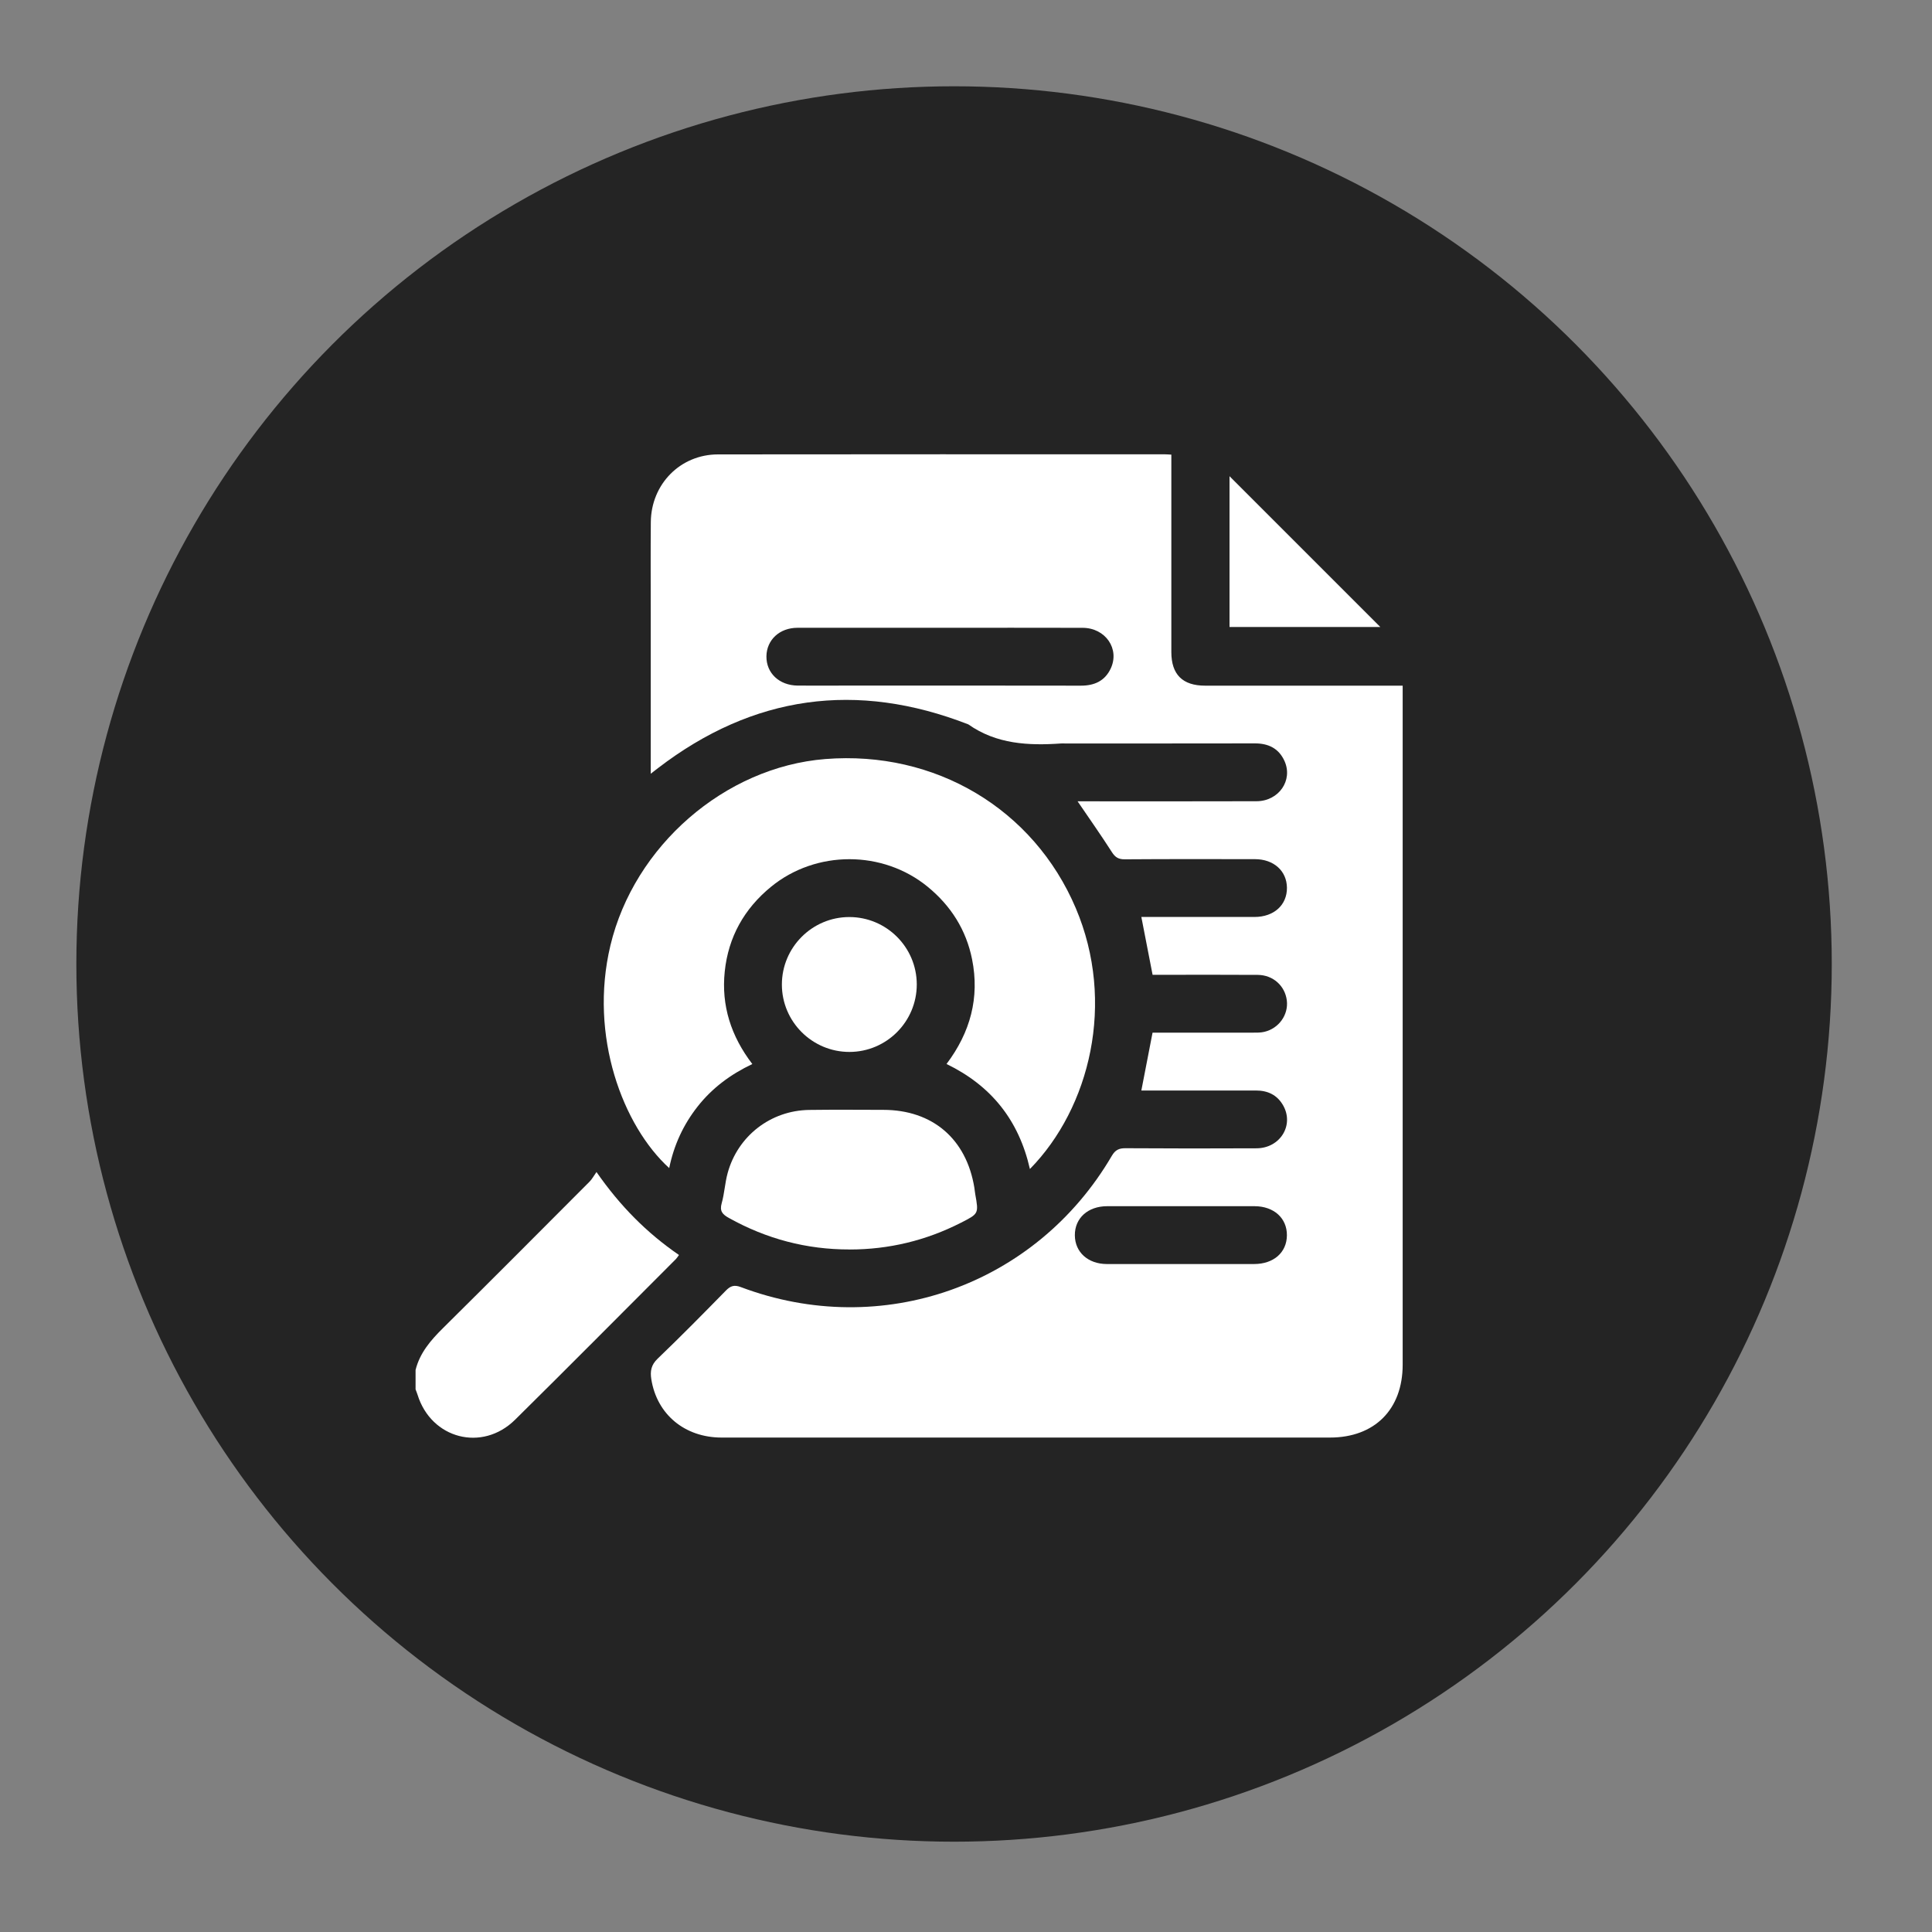 <?xml version="1.0" encoding="UTF-8"?>
<svg id="Layer_1" data-name="Layer 1" xmlns="http://www.w3.org/2000/svg" viewBox="0 0 500 500">
  <rect x="0" y="0" width="500" height="500" fill="#808080" stroke="none"/>
  <defs>
    <style>
      .cls-1 {
        fill: #fff;
      }

      .cls-2 {
        fill: #242424;
      }
    </style>
  </defs>
  <circle class="cls-2" cx="246.91" cy="249.48" r="227.15"/>
  <g>
    <path class="cls-1" d="m107.54,354.58c1.1-4.45,3.92-7.71,7.1-10.86,12.7-12.57,25.31-25.25,37.93-37.9.64-.64,1.08-1.48,1.8-2.5,6.1,8.77,13.01,15.75,21.35,21.47-.31.41-.51.76-.77,1.03-13.87,13.88-27.68,27.81-41.64,41.6-8.52,8.42-21.72,4.95-25.25-6.47-.14-.47-.34-.92-.51-1.38,0-1.66,0-3.33,0-4.99Z"/>
    <path class="cls-1" d="m168.41,200.26c0-14.27,0-27.99,0-41.7,0-7.82-.05-15.63.02-23.45.09-9.81,7.62-17.5,17.38-17.51,38.59-.06,77.17-.02,115.76-.02.41,0,.81.04,1.57.08,0,.92,0,1.8,0,2.68,0,16.13,0,32.27,0,48.4,0,5.82,2.9,8.71,8.74,8.71,16.05,0,32.1,0,48.15,0h2.98v2.85c0,57.63,0,115.26,0,172.88,0,11.58-7.27,18.86-18.82,18.86-52.47,0-104.95,0-157.42,0-9.57,0-16.76-6-18.21-15.09-.33-2.06-.06-3.71,1.64-5.33,6-5.75,11.84-11.68,17.66-17.62,1.2-1.23,2.17-1.54,3.87-.9,36.45,13.74,76.36-.39,96.02-33.99.89-1.51,1.85-1.96,3.52-1.95,11.31.07,22.62.08,33.93.02,6.12-.03,9.79-6.03,6.86-11.13-1.55-2.7-3.99-3.84-7.07-3.83-8.98.02-17.96,0-26.94,0-.9,0-1.8,0-2.67,0,.98-5.06,1.92-9.93,2.9-14.97,8.63,0,17.27,0,25.91,0,.99,0,2.02.02,2.97-.2,3.79-.86,6.32-4.41,5.87-8.12-.46-3.78-3.54-6.6-7.52-6.63-8.15-.06-16.3-.02-24.45-.02-.91,0-1.82,0-2.77,0-.97-4.99-1.91-9.85-2.91-14.97.84,0,1.72,0,2.6,0,8.9,0,17.8.01,26.69,0,5.02,0,8.43-3.1,8.39-7.56-.04-4.36-3.42-7.4-8.29-7.4-11.23-.02-22.45-.04-33.68.04-1.62.01-2.47-.51-3.34-1.87-2.8-4.38-5.8-8.62-8.87-13.14.89,0,1.76,0,2.64,0,14.55,0,29.11.03,43.66-.02,5.79-.02,9.52-5.43,7.23-10.45-1.47-3.22-4.14-4.53-7.65-4.52-16.38.03-32.76.02-49.15.02-.33,0-.67-.02-1,0-8.46.59-16.72.19-24.01-4.94-28.88-11.24-55.66-7.57-80.3,11.31-.51.39-1.01.78-1.9,1.47Zm75.12-37.79c-12.38,0-24.76-.02-37.13,0-4.65,0-7.99,3.13-8.05,7.38-.05,4.36,3.33,7.54,8.11,7.58,4.24.03,8.47,0,12.71,0,20.19,0,40.37-.02,60.56.02,3.48,0,6.19-1.2,7.71-4.41,2.41-5.1-1.34-10.55-7.27-10.56-12.21-.04-24.42-.01-36.63-.01Zm62.09,164.66c6.31,0,12.62,0,18.93,0,5.07,0,8.47-2.99,8.5-7.43.04-4.44-3.37-7.53-8.39-7.54-12.7-.01-25.4-.01-38.11,0-5.01,0-8.42,3.1-8.38,7.55.04,4.36,3.41,7.4,8.26,7.42,6.39.02,12.79,0,19.18,0Z"/>
    <path class="cls-1" d="m266.54,302.54c-2.87-12.64-10.02-21.58-21.58-27.18,6.18-8.2,8.6-17.18,6.61-27.11-1.53-7.61-5.48-13.83-11.48-18.75-11.61-9.51-28.9-9.53-40.55,0-6.94,5.68-11.05,13-11.98,21.94-.92,8.81,1.63,16.73,7.14,23.93-5.66,2.69-10.41,6.23-14.16,11-3.7,4.7-6.14,10-7.35,15.93-11.94-10.85-20.82-34.13-15.22-57.6,6.14-25.74,29.58-46.19,55.62-48.26,28.45-2.26,53.91,12.9,64.82,38.59,10.37,24.4,3.68,51.66-11.86,67.5Z"/>
    <path class="cls-1" d="m219.87,323.36c-11.12.02-21.5-2.73-31.21-8.14-1.66-.92-2.47-1.76-1.89-3.82.72-2.54.84-5.25,1.54-7.8,2.62-9.61,11.13-16.2,21.08-16.35,6.4-.09,12.8-.03,19.2-.02,12.74.01,21.5,7.5,23.57,20.13.09.57.14,1.16.24,1.73.9,5.03.89,5.01-3.74,7.37-9.04,4.6-18.63,6.91-28.78,6.91Z"/>
    <path class="cls-1" d="m219.82,272.24c-9.62,0-17.47-7.83-17.47-17.44,0-9.62,7.83-17.46,17.44-17.47,9.63,0,17.46,7.81,17.47,17.44,0,9.63-7.82,17.47-17.44,17.47Z"/>
    <path class="cls-1" d="m318.2,162.27v-39.03c12.92,12.92,26.13,26.13,39.03,39.03h-39.03Z"/>
  </g>
</svg>